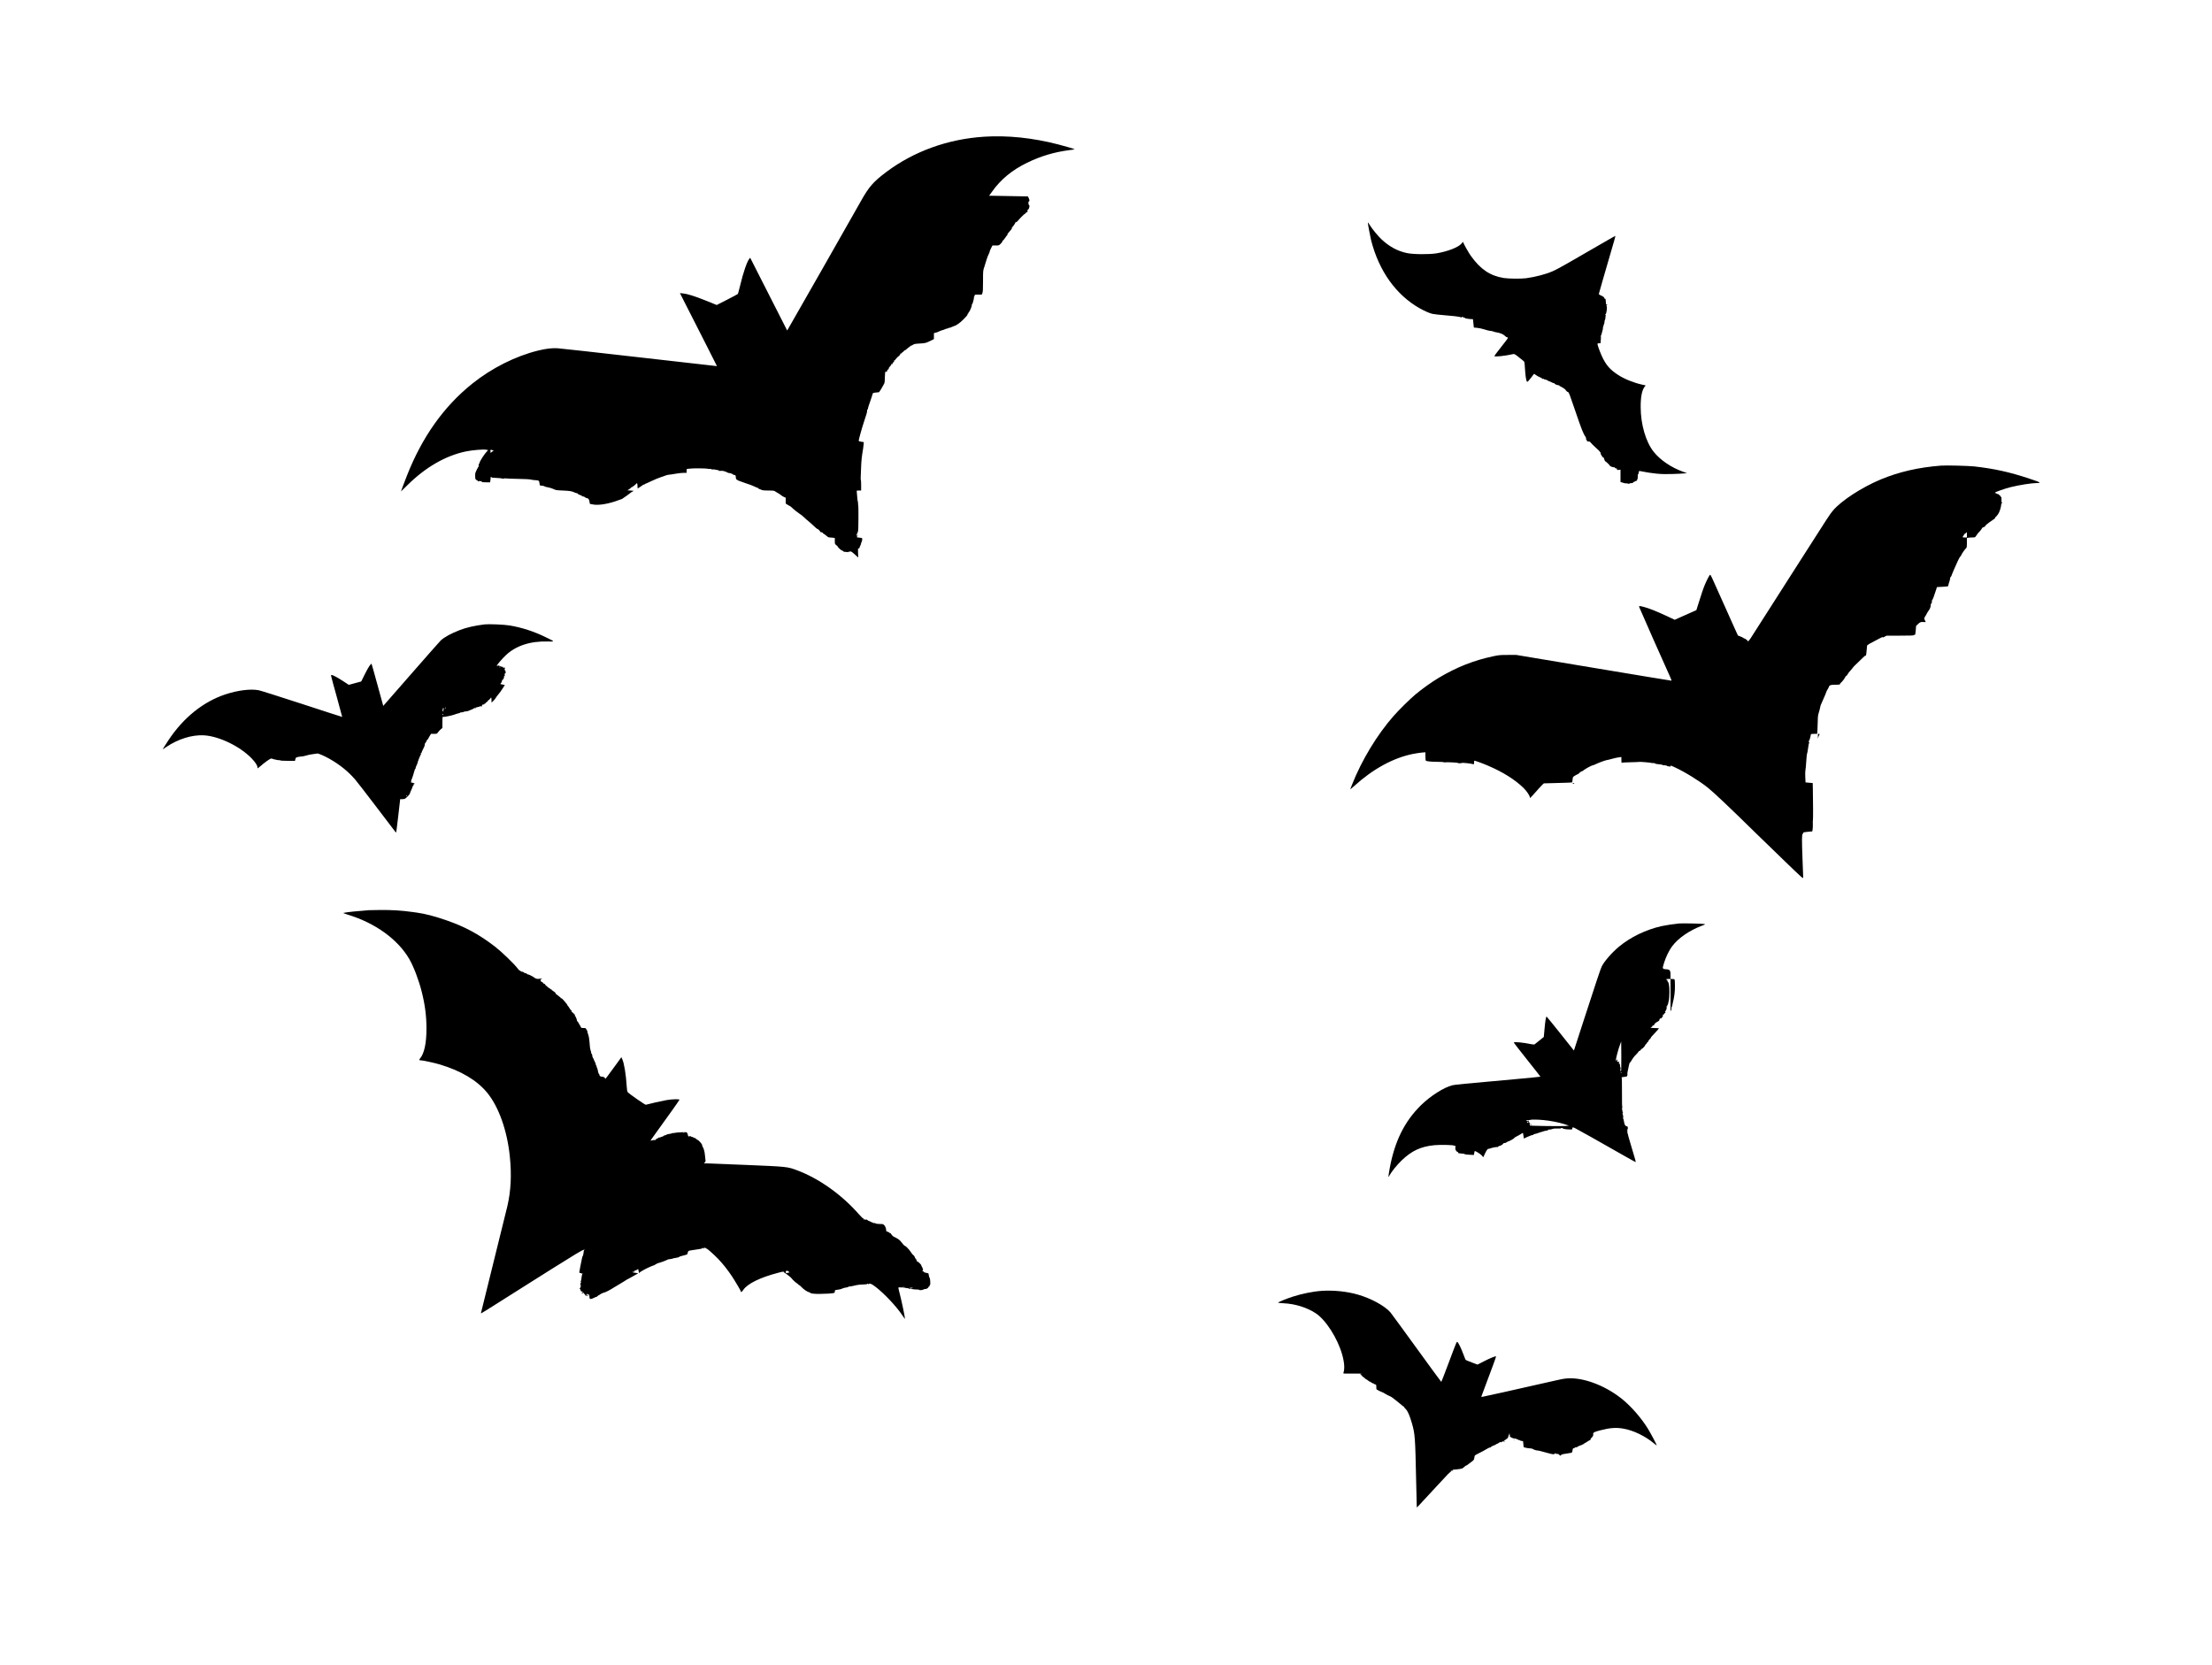 <?xml version="1.0" standalone="no"?>
<!DOCTYPE svg PUBLIC "-//W3C//DTD SVG 20010904//EN"
 "http://www.w3.org/TR/2001/REC-SVG-20010904/DTD/svg10.dtd">
<svg version="1.0" xmlns="http://www.w3.org/2000/svg"
 width="5000pt" height="3764pt" viewBox="0 0 5000 3764"
 preserveAspectRatio="xMidYMid meet">

<g transform="translate(0,3764) scale(0.1,-0.1)"
fill="#000000" stroke="none">
<path d="M22240 34549 c-813 -53 -1574 -327 -2195 -789 -303 -226 -404 -341
-590 -675 -162 -290 -1601 -2816 -1642 -2883 l-20 -33 -200 393 c-111 216
-299 586 -418 822 l-218 429 -20 -24 c-52 -63 -138 -312 -207 -604 -24 -99
-47 -184 -51 -190 -4 -5 -113 -64 -243 -130 l-235 -120 -43 17 c-24 9 -126 51
-228 92 -222 90 -401 145 -493 153 l-68 6 190 -374 c105 -206 293 -576 419
-824 126 -247 229 -451 228 -452 -1 -1 -787 88 -1746 198 -960 110 -1794 202
-1855 206 -137 7 -259 -8 -441 -52 -511 -125 -1052 -398 -1489 -748 -645 -517
-1135 -1209 -1478 -2083 -76 -196 -136 -354 -133 -354 1 0 67 64 146 143 409
404 858 664 1318 761 143 30 399 52 462 39 l44 -9 -20 -20 c-60 -60 -174 -236
-174 -268 0 -9 -4 -16 -10 -16 -5 0 -10 -18 -10 -40 0 -22 -4 -40 -10 -40 -5
0 -10 -6 -10 -14 0 -8 -4 -16 -9 -18 -5 -1 -11 -12 -13 -23 -1 -11 -9 -26 -16
-33 -7 -8 -10 -18 -7 -23 4 -5 1 -9 -4 -9 -7 0 -11 -28 -11 -73 0 -59 4 -77
18 -90 10 -10 24 -17 30 -17 7 0 12 -8 12 -17 0 -12 3 -14 8 -6 5 8 22 10 49
6 24 -3 40 -9 37 -14 -7 -11 -6 -11 98 -13 l86 -1 8 55 c4 30 7 58 6 63 -1 4
3 7 8 7 6 0 10 -4 10 -9 0 -6 8 -10 18 -10 138 -6 231 -15 227 -21 -3 -5 9 -4
27 1 18 5 46 7 61 3 15 -3 119 -7 230 -9 203 -3 319 -10 347 -21 8 -3 41 -7
74 -9 90 -6 93 -9 100 -69 6 -46 10 -54 29 -54 44 -2 75 -8 88 -19 8 -6 45
-16 83 -22 37 -7 91 -24 120 -38 46 -24 65 -27 216 -33 156 -7 197 -14 263
-46 16 -8 37 -14 47 -14 10 0 20 -7 23 -14 3 -8 24 -20 47 -26 23 -6 43 -17
46 -24 3 -8 13 -12 22 -9 10 2 28 -5 41 -16 13 -12 31 -21 40 -21 37 0 59 -29
66 -85 4 -30 11 -53 15 -50 4 2 22 0 41 -5 108 -29 303 -6 514 62 88 29 162
55 165 58 3 3 32 23 65 45 33 21 80 56 105 76 25 21 59 44 75 51 29 12 27 13
-46 18 l-77 5 39 25 c21 13 39 28 39 32 0 4 4 8 10 8 13 0 103 68 113 86 16
27 27 2 27 -59 0 -34 4 -57 8 -51 4 6 18 17 32 24 14 7 42 26 62 42 21 16 42
27 48 23 5 -3 10 -1 10 4 0 6 5 11 11 11 6 0 66 27 133 59 66 33 171 76 231
96 61 20 119 40 130 45 11 4 34 8 50 9 33 2 40 3 170 25 50 9 120 16 158 16
l67 0 0 45 c0 42 2 45 28 46 15 1 45 4 67 6 56 8 355 5 374 -3 9 -4 33 -6 54
-5 20 2 37 -2 37 -7 0 -4 14 -7 30 -4 17 2 52 -2 78 -9 26 -7 50 -12 55 -11 4
1 7 -3 7 -9 0 -7 14 -8 40 -4 40 7 101 -9 161 -41 14 -7 28 -11 31 -9 7 7 70
-16 89 -32 9 -8 20 -13 25 -12 26 5 33 -5 36 -48 3 -41 7 -49 35 -65 17 -11
40 -20 50 -23 10 -2 38 -12 63 -23 25 -10 78 -29 118 -41 40 -12 106 -37 146
-56 40 -19 78 -35 84 -35 7 0 12 -4 12 -10 0 -5 12 -13 27 -16 15 -4 38 -13
52 -20 18 -10 66 -14 152 -14 108 0 130 -3 150 -19 13 -10 42 -27 64 -39 22
-11 51 -31 65 -43 14 -13 45 -33 68 -43 l42 -19 0 -66 0 -66 44 -27 c24 -16
47 -28 51 -28 4 0 36 -27 71 -60 35 -32 97 -81 136 -107 40 -26 91 -65 113
-88 22 -23 67 -63 100 -89 33 -27 81 -69 107 -95 52 -51 88 -81 100 -81 10 0
58 -49 58 -60 0 -6 3 -10 8 -9 14 2 52 -14 52 -22 0 -5 12 -15 28 -23 15 -8
42 -28 59 -45 21 -20 43 -31 62 -31 15 0 49 -3 75 -6 l46 -7 0 -68 c0 -66 1
-69 35 -95 19 -14 35 -31 35 -36 0 -16 83 -88 101 -88 9 0 19 -6 22 -14 3 -7
16 -13 29 -12 13 1 38 -1 55 -5 22 -5 31 -3 26 4 -4 6 0 8 9 4 9 -3 19 -3 22
1 17 16 41 6 94 -41 31 -28 67 -60 79 -71 l23 -19 -5 101 c-3 70 -1 103 7 108
7 5 8 3 3 -7 -5 -8 1 -5 13 5 23 20 29 32 12 21 -6 -4 -2 8 10 27 11 18 20 40
20 49 0 9 7 30 15 45 8 16 15 43 15 61 0 31 0 31 -65 38 -63 7 -64 8 -50 28 8
12 15 28 14 37 0 8 -5 4 -11 -10 -7 -16 -12 -20 -15 -12 -5 13 -2 22 27 84 10
21 14 101 14 314 1 157 -1 287 -4 289 -3 2 -6 23 -5 47 0 24 -3 45 -7 48 -3 3
-9 48 -12 100 -3 52 -7 105 -10 118 -5 21 -2 22 47 22 l52 0 0 120 c0 66 -3
120 -6 120 -4 0 -6 24 -4 53 1 28 5 133 9 232 6 161 14 234 46 425 5 30 10 75
12 100 l3 45 -58 9 c-43 6 -57 12 -57 25 1 28 77 301 118 421 58 168 75 232
73 263 -1 20 2 26 10 21 7 -4 9 -3 6 3 -5 8 25 108 61 203 5 14 11 30 12 35 1
6 8 26 15 45 7 19 16 47 19 62 6 25 11 27 76 34 l70 7 35 52 c19 30 35 56 35
59 0 3 13 27 29 53 28 45 30 54 32 171 2 96 6 125 18 135 12 9 13 9 7 0 -4 -7
-3 -13 2 -13 15 0 34 28 28 39 -4 5 3 12 14 16 11 4 18 10 15 15 -3 5 1 11 7
13 9 4 9 6 2 6 -7 1 3 16 22 35 19 19 34 42 34 53 0 15 2 16 10 3 8 -13 10
-12 10 3 0 9 11 27 25 39 19 16 22 24 13 30 -9 5 -8 8 5 8 9 0 17 3 17 8 1 9
80 96 80 87 0 -4 10 5 23 21 12 16 21 32 20 36 -2 5 6 8 17 8 12 0 20 7 20 17
0 9 3 13 6 10 4 -3 15 5 26 18 11 14 25 25 31 25 7 0 31 18 55 40 23 21 42 36
42 33 0 -3 8 4 19 15 10 12 20 19 23 17 3 -3 21 5 40 18 30 21 52 25 157 31
131 8 137 9 249 64 l72 36 0 68 0 67 43 11 c23 5 58 18 77 29 19 10 50 22 68
26 18 4 45 13 60 21 15 8 34 14 42 14 8 0 28 7 43 15 15 8 25 10 22 5 -3 -4
17 3 45 16 27 13 53 24 57 24 31 0 135 73 201 140 98 101 102 106 102 125 0 8
5 15 10 15 6 0 10 6 10 14 0 8 4 16 8 18 18 6 74 140 69 164 -2 13 -1 21 4 19
8 -6 12 3 34 89 8 32 13 61 10 66 -3 5 -1 11 5 15 5 3 10 15 10 26 0 17 7 19
81 19 l80 0 15 35 c11 27 14 87 14 271 0 236 0 236 30 322 16 48 31 96 33 107
2 11 9 33 15 48 7 16 12 32 12 37 0 9 30 79 51 122 5 10 9 24 9 31 0 8 14 42
32 76 l31 61 73 0 c72 0 74 0 114 41 22 22 40 47 40 55 0 8 4 14 8 14 5 0 26
25 48 57 21 31 44 62 51 68 7 7 9 15 6 18 -3 3 6 19 21 34 57 62 85 100 79
107 -4 4 -3 10 3 14 20 14 83 109 77 116 -4 4 -1 5 7 2 9 -3 25 7 40 24 56 67
158 169 164 163 3 -3 8 2 12 11 4 10 18 22 31 27 20 8 24 14 19 34 -5 18 -2
25 8 25 8 0 19 14 25 31 13 38 14 69 2 69 -4 0 -11 17 -14 37 -5 27 -2 40 8
46 20 11 19 32 -2 78 l-18 38 -85 2 c-47 1 -244 4 -438 8 l-354 6 64 89 c197
279 451 489 793 656 302 148 612 241 950 285 65 8 121 17 123 19 6 7 -183 63
-373 112 -578 149 -1147 207 -1675 173z m-11094 -7094 c18 -14 18 -14 1 -15
-11 0 -27 -10 -38 -22 l-18 -23 -1 22 c0 12 -3 28 -6 37 -8 21 34 22 62 1z"/>
<path d="M30920 32597 c0 -27 52 -305 71 -382 176 -699 566 -1245 1104 -1547
103 -58 207 -104 281 -123 32 -8 173 -24 314 -35 140 -11 269 -25 287 -31 49
-15 74 -19 68 -9 -3 5 3 8 14 7 11 0 18 -4 15 -8 -2 -4 3 -10 12 -13 10 -4 13
-2 8 7 -4 6 2 4 13 -6 11 -10 24 -17 29 -16 5 1 16 -1 24 -4 8 -3 42 -8 75
-10 l60 -3 10 -95 10 -94 77 -7 c42 -4 118 -21 168 -37 50 -17 107 -31 126
-31 19 0 50 -6 68 -14 19 -8 53 -17 77 -20 70 -10 146 -41 176 -70 34 -34 69
-55 58 -34 -3 7 0 5 9 -6 14 -17 11 -23 -29 -75 -199 -254 -265 -341 -265
-350 0 -23 233 1 430 45 20 4 42 -8 110 -63 47 -37 98 -78 113 -90 28 -22 28
-24 37 -172 10 -167 26 -271 44 -297 11 -14 21 -5 86 77 40 52 74 96 76 98 1
1 20 -10 41 -27 21 -16 60 -38 86 -48 27 -9 51 -24 54 -31 3 -8 13 -11 24 -8
11 4 19 2 19 -5 0 -7 7 -10 15 -6 8 3 15 1 15 -5 0 -6 5 -7 10 -4 6 3 23 -3
39 -14 16 -12 34 -21 41 -21 6 0 30 -11 53 -23 23 -13 48 -22 55 -19 7 2 11
-1 10 -8 -3 -11 63 -40 95 -40 9 0 17 -4 17 -10 0 -5 4 -10 9 -10 13 0 114
-62 123 -76 22 -34 45 -55 63 -58 17 -2 42 -68 165 -432 131 -388 185 -525
228 -576 9 -10 12 -18 7 -18 -4 0 -2 -7 5 -15 10 -12 10 -15 -1 -15 -10 -1 -8
-4 4 -11 9 -5 17 -19 17 -29 0 -16 7 -20 34 -20 27 0 39 -7 56 -30 12 -16 62
-66 111 -110 49 -44 89 -83 88 -86 0 -4 5 -10 11 -14 7 -4 13 -19 13 -34 0
-14 3 -26 8 -26 5 0 8 -4 7 -8 -4 -12 49 -72 57 -64 4 4 5 3 4 -3 -5 -15 19
-75 29 -75 11 0 102 -89 102 -99 0 -12 81 -41 93 -34 5 3 18 -5 28 -18 10 -13
19 -18 19 -11 0 7 5 10 10 7 6 -3 10 -14 10 -24 0 -15 6 -18 40 -14 l40 5 0
-139 0 -140 60 -18 c33 -10 63 -16 66 -12 3 3 19 1 35 -5 21 -7 33 -7 43 1 7
6 29 10 47 9 27 -2 34 1 33 14 -1 10 2 16 6 13 12 -7 41 6 35 15 -3 5 4 6 14
3 29 -7 56 49 52 110 -2 27 1 47 7 47 6 0 12 17 14 38 2 22 8 36 15 35 320
-63 482 -78 743 -69 107 3 226 9 264 13 l69 6 -89 32 c-266 95 -516 265 -664
451 -178 224 -293 619 -294 1009 -1 230 28 381 88 460 l25 32 -79 17 c-181 39
-406 129 -541 218 -172 112 -255 201 -342 368 -50 95 -127 298 -127 335 0 10
11 15 34 15 l34 0 7 75 c3 41 4 79 1 84 -4 5 -2 12 3 15 5 4 15 32 21 64 7 31
15 62 18 67 4 6 5 19 4 31 -2 11 6 45 18 74 12 29 20 63 19 74 -2 12 2 31 9
43 7 12 12 32 11 45 0 13 2 33 6 46 5 15 3 22 -6 22 -10 1 -9 4 3 14 23 17 41
163 24 185 -8 11 -8 15 2 18 6 3 12 9 12 14 0 6 -4 8 -9 4 -14 -8 -20 6 -22
61 -3 58 -8 76 -20 69 -5 -3 -11 5 -14 18 -4 13 -18 28 -33 35 -49 21 -92 47
-92 55 0 9 140 494 284 986 53 179 94 326 92 328 -2 2 -86 -44 -187 -103 -350
-203 -744 -431 -804 -464 -33 -18 -123 -69 -199 -113 -77 -44 -180 -98 -229
-119 -162 -70 -388 -129 -600 -158 -118 -15 -396 -12 -506 5 -309 50 -526 196
-743 500 -43 60 -142 232 -163 282 l-15 36 -36 -42 c-71 -83 -309 -175 -560
-218 -168 -28 -531 -25 -674 6 -213 46 -396 145 -574 312 -78 73 -205 228
-261 317 -39 64 -45 71 -45 49z"/>
<path d="M43875 27114 c-514 -40 -955 -142 -1369 -315 -426 -179 -886 -479
-1071 -698 -75 -89 -82 -100 -761 -1164 -282 -442 -679 -1063 -1102 -1725 -30
-45 -53 -71 -62 -69 -8 2 -14 9 -12 16 1 7 -7 15 -18 18 -11 3 -20 9 -20 14 0
5 -6 9 -14 9 -7 0 -30 11 -50 25 -20 13 -36 22 -36 19 0 -4 -11 1 -25 10 -14
9 -30 14 -35 11 -6 -4 -19 13 -29 37 -10 24 -35 79 -56 123 -20 44 -117 260
-215 480 -98 220 -198 443 -222 495 -24 52 -59 130 -78 173 -19 42 -38 76 -44
74 -15 -5 -71 -111 -120 -227 -38 -92 -72 -192 -168 -499 l-23 -74 -245 -109
-245 -109 -185 87 c-224 105 -402 175 -511 203 -106 27 -113 27 -107 -1 5 -20
598 -1361 703 -1588 19 -41 31 -76 26 -78 -4 -1 -795 129 -1757 290 l-1749
292 -190 0 c-176 0 -201 -2 -342 -32 -434 -93 -816 -244 -1218 -483 -161 -96
-384 -255 -530 -378 -129 -108 -370 -346 -496 -489 -371 -422 -723 -1004 -936
-1547 -19 -49 -37 -97 -41 -105 -3 -8 37 24 89 71 419 382 881 635 1322 724
70 14 164 28 207 32 l80 6 0 -90 c0 -61 4 -94 13 -101 17 -14 127 -24 275 -25
67 0 125 -4 128 -8 3 -5 16 -6 30 -3 31 8 295 -6 290 -15 -5 -8 77 -8 84 0 8
11 206 -10 263 -27 14 -4 17 1 17 34 0 21 2 41 5 44 7 7 176 -54 309 -111 340
-145 610 -315 804 -504 71 -69 142 -175 142 -211 0 -10 4 -16 9 -14 5 2 58 59
119 128 60 69 127 142 149 163 l40 38 159 4 c87 3 230 7 317 9 87 2 161 7 164
9 2 3 7 32 10 65 5 59 6 59 58 90 29 18 58 32 63 32 6 0 12 3 14 8 7 15 70 62
78 57 4 -2 20 7 36 22 32 29 186 113 209 113 8 0 31 8 52 19 64 32 216 89 258
97 22 4 42 8 45 9 3 1 19 5 35 9 17 4 53 13 80 21 28 8 79 19 113 23 l62 9 0
-71 c0 -39 4 -66 8 -61 4 6 86 11 197 13 105 2 193 6 197 8 9 6 257 -15 278
-23 8 -3 30 -5 48 -4 17 2 32 -2 32 -7 0 -6 26 -13 58 -16 89 -9 100 -10 108
-19 4 -4 26 -7 48 -7 23 0 52 -7 64 -16 12 -8 27 -12 33 -8 6 3 15 0 20 -7 7
-11 10 -9 15 8 6 21 8 21 102 -23 230 -106 560 -310 749 -463 138 -111 461
-416 1078 -1021 132 -129 428 -416 658 -638 397 -384 417 -401 417 -370 0 18
-7 210 -16 427 -16 420 -15 552 4 559 7 2 12 12 12 21 0 15 15 19 102 27 l103
9 8 45 c4 25 7 82 5 128 -2 45 -1 82 2 82 5 0 4 463 -2 711 l-3 127 -81 7 -81
7 -6 116 c-3 64 -2 135 3 157 5 22 14 113 19 202 5 89 14 170 20 180 5 10 15
66 22 123 7 58 17 109 23 113 8 6 8 10 0 13 -14 6 -6 54 9 54 6 0 7 3 4 6 -3
4 -2 15 3 25 6 9 13 35 16 56 3 21 8 41 11 46 2 4 35 7 72 7 l68 0 6 113 c4
61 7 153 7 203 0 68 6 111 26 175 14 46 27 99 29 116 5 30 16 60 66 168 37 81
70 161 74 180 2 6 16 34 34 63 17 28 27 52 23 52 -4 0 4 9 18 20 21 16 41 20
128 20 76 0 102 3 102 13 0 7 8 20 18 28 38 34 80 88 97 122 9 21 22 37 29 37
6 0 20 17 31 38 11 20 33 51 50 67 16 17 41 46 55 65 14 19 34 44 46 55 202
197 244 236 244 230 0 -4 6 -2 14 4 9 8 16 48 21 126 5 85 10 115 20 115 7 0
15 3 17 8 2 4 19 15 38 25 32 16 120 62 210 111 73 40 86 44 74 25 -3 -6 16 1
42 15 l49 26 307 0 c207 0 308 3 308 10 0 6 8 10 18 8 15 -3 18 10 26 100 l8
103 42 40 c46 45 67 53 131 47 25 -2 45 -2 45 0 0 2 -7 17 -16 33 -22 44 -25
67 -8 73 9 3 12 10 9 16 -3 5 -2 10 3 10 5 0 19 23 32 51 14 28 35 63 47 77
30 35 52 102 46 138 -3 20 -2 25 5 16 7 -11 11 -8 15 10 4 12 7 36 7 52 0 16
3 26 6 23 7 -6 42 86 86 224 l21 67 129 7 c122 7 128 8 128 29 0 11 9 45 20
74 11 29 20 65 20 81 0 16 7 34 15 41 8 7 15 16 15 21 0 11 128 309 139 324 4
5 14 26 21 45 8 19 26 51 42 70 15 19 28 38 28 43 0 13 75 120 99 141 19 17
21 30 21 126 l0 108 31 6 c17 3 59 6 93 6 59 0 62 1 86 38 39 58 43 63 83 103
20 21 41 49 46 62 6 15 20 26 38 30 18 3 34 15 40 30 7 14 51 53 100 86 48 34
96 67 106 73 9 7 17 18 17 26 0 7 6 15 14 18 7 3 29 29 49 57 38 55 70 158 76
240 0 10 6 15 11 12 6 -3 10 -1 10 4 0 6 -5 11 -10 11 -6 0 -10 24 -8 61 2 49
-1 63 -15 70 -9 6 -17 17 -17 25 0 8 -4 13 -9 10 -5 -3 -11 1 -15 9 -3 8 -13
15 -23 15 -10 0 -27 7 -37 15 -10 8 -23 12 -27 9 -5 -3 -6 1 -3 9 6 16 231 95
359 126 198 48 470 91 583 91 114 0 90 15 -160 98 -450 150 -803 228 -1253
278 -132 14 -637 27 -750 18z m585 -1564 l0 -60 -50 0 c-43 0 -49 2 -43 18 3
9 12 22 20 29 9 6 12 17 7 24 -4 7 -3 10 3 6 6 -4 21 5 33 18 13 14 25 25 27
25 2 0 3 -27 3 -60z"/>
<path d="M10950 23524 c-221 -27 -412 -71 -560 -129 -197 -77 -337 -153 -426
-232 -17 -16 -317 -355 -666 -755 l-635 -726 -128 466 c-70 257 -131 473 -135
481 -12 24 -76 -73 -158 -240 l-77 -155 -141 -38 -140 -38 -116 76 c-134 88
-241 146 -270 146 -24 0 -35 47 116 -500 68 -245 122 -446 121 -447 -1 -2
-408 130 -906 293 -497 162 -937 301 -977 309 -183 37 -473 1 -756 -92 -499
-165 -948 -525 -1284 -1030 -44 -65 -92 -140 -107 -166 l-27 -48 88 59 c265
177 573 272 838 259 345 -17 828 -251 1091 -529 76 -79 125 -156 125 -194 0
-13 3 -24 6 -24 3 0 32 24 65 53 76 69 208 164 234 168 11 2 26 0 33 -4 7 -5
25 -11 40 -13 15 -3 46 -9 70 -15 24 -5 47 -7 52 -4 5 3 11 1 15 -5 4 -6 70
-10 170 -10 l163 0 9 38 c8 34 12 38 58 49 28 6 66 12 86 12 20 1 66 10 101
21 36 11 85 22 109 25 44 5 107 14 142 21 23 4 159 -55 271 -118 236 -133 433
-292 590 -478 40 -47 225 -285 411 -530 406 -534 497 -654 502 -659 10 -13 17
38 56 379 l43 374 44 -1 c24 0 53 4 64 11 28 15 106 94 106 107 0 5 13 38 29
73 17 34 33 75 37 90 3 15 12 30 19 32 7 3 11 15 8 27 -4 18 -3 19 6 7 9 -13
11 -13 11 1 0 12 -13 19 -47 24 -27 4 -43 10 -36 12 7 2 9 11 7 18 -3 8 1 27
9 42 13 23 45 123 72 221 4 12 10 22 15 22 5 0 7 6 4 13 -2 7 7 35 21 62 14
28 25 56 25 63 0 18 62 176 72 183 5 3 6 14 2 24 -5 13 -4 16 4 11 7 -4 12 -1
12 7 0 14 18 55 57 130 8 15 15 41 15 58 1 17 7 33 14 36 8 3 11 9 8 14 -3 5
1 9 9 9 11 0 13 7 9 22 -3 13 -1 19 5 15 5 -4 16 6 24 21 7 15 26 48 43 75
l29 47 67 0 c66 0 68 0 93 38 15 20 42 50 62 66 l35 29 0 128 c0 107 2 127 14
123 18 -7 194 28 256 51 58 21 59 21 98 30 17 4 32 10 32 14 0 3 16 7 36 7 20
1 39 5 43 10 3 5 24 10 46 11 21 1 48 6 60 11 11 6 46 20 77 32 32 12 56 26
53 30 -2 4 7 5 22 2 22 -4 25 -2 19 13 -5 15 -4 16 8 6 10 -8 16 -9 21 -1 3 5
17 10 31 10 13 0 24 4 24 8 0 5 14 7 30 4 25 -3 29 -1 24 12 -3 9 -1 16 6 16
6 0 8 5 4 13 -5 7 0 6 11 -3 15 -12 17 -12 10 -1 -6 11 -4 13 9 8 10 -4 15 -3
11 3 -3 6 1 10 9 10 9 0 16 4 16 9 0 5 16 19 35 32 19 13 33 29 31 36 -3 7 0
10 7 7 7 -2 21 9 32 26 11 16 23 30 28 30 4 0 7 -26 7 -57 l0 -57 41 39 c22
22 47 51 54 65 7 14 21 35 32 47 51 60 102 129 136 186 l38 62 -58 11 c-32 7
-53 12 -46 13 14 1 43 56 44 85 0 12 3 15 6 8 3 -8 12 1 24 22 10 19 16 42 13
51 -4 10 0 15 12 15 14 0 15 3 6 8 -16 11 1 62 20 62 9 0 10 3 2 8 -6 4 -10
15 -8 25 1 9 -1 17 -6 17 -13 0 -18 36 -7 55 8 15 7 17 -7 12 -21 -8 -48 2
-39 16 3 6 1 7 -5 3 -7 -4 -29 1 -49 11 -45 21 -54 22 -70 10 -9 -6 -13 -5
-13 3 0 17 115 153 197 231 227 219 556 328 954 317 167 -4 168 -7 -46 97
-268 131 -540 219 -815 265 -121 21 -476 35 -570 24z m355 -964 c3 -5 1 -10
-4 -10 -6 0 -11 5 -11 10 0 6 2 10 4 10 3 0 8 -4 11 -10z m-1231 -919 c3 -5
-2 -15 -12 -22 -15 -12 -16 -12 -5 2 7 9 10 19 6 22 -3 4 -4 7 0 7 3 0 8 -4
11 -9z m-51 -18 c-4 -11 -3 -14 5 -9 7 4 12 2 12 -4 0 -7 -7 -9 -16 -6 -10 4
-13 2 -7 -7 13 -21 12 -37 -3 -37 -14 0 -14 45 0 69 11 17 16 13 9 -6z m-8
-132 c3 -5 1 -12 -5 -16 -5 -3 -10 1 -10 9 0 18 6 21 15 7z m-815 -1841 c0 -5
-5 -10 -11 -10 -5 0 -7 5 -4 10 3 6 8 10 11 10 2 0 4 -4 4 -10z"/>
<path d="M41092 20983 c1 -45 3 -55 5 -29 3 22 11 49 19 60 19 28 18 36 -6 36
-18 0 -20 -6 -18 -67z"/>
<path d="M35550 19930 c0 -13 11 -13 30 0 12 8 11 10 -7 10 -13 0 -23 -4 -23
-10z"/>
<path d="M8330 17063 c-227 -16 -497 -44 -560 -59 -19 -4 1 -14 90 -41 622
-188 1136 -560 1394 -1008 99 -172 213 -473 280 -740 73 -290 106 -548 106
-827 0 -330 -50 -563 -144 -675 -28 -33 -25 -43 13 -43 48 0 316 -59 437 -95
481 -146 833 -356 1064 -635 262 -317 454 -855 514 -1443 43 -417 25 -776 -55
-1122 -33 -141 -586 -2378 -595 -2409 -5 -14 -2 -18 9 -13 9 3 218 134 464
290 246 156 545 345 663 419 118 74 346 218 505 318 454 286 649 403 673 403
6 0 12 5 12 10 0 6 3 8 6 4 3 -3 2 -12 -2 -19 -5 -7 -9 -20 -10 -28 -1 -37
-17 -110 -24 -110 -4 0 -11 -21 -15 -47 -4 -27 -13 -73 -21 -103 -8 -30 -17
-75 -20 -100 -3 -25 -9 -62 -14 -82 -9 -42 -6 -48 27 -48 12 0 23 -6 23 -12 0
-9 4 -8 10 2 13 20 13 4 0 -20 -6 -11 -13 -48 -16 -82 -3 -35 -10 -66 -16 -69
-7 -4 -6 -9 1 -14 9 -5 8 -13 -3 -30 -10 -16 -12 -25 -4 -33 12 -12 2 -85 -11
-78 -4 3 -8 -1 -8 -9 0 -8 4 -15 8 -15 4 0 10 -14 14 -30 4 -17 11 -28 16 -24
5 3 16 -2 25 -10 14 -15 14 -16 0 -16 -9 0 -16 -4 -16 -10 0 -13 6 -13 32 1
13 7 18 7 14 1 -3 -6 4 -18 16 -27 13 -8 21 -18 18 -22 -3 -3 3 -11 12 -16 17
-12 77 7 64 20 -3 4 -12 1 -18 -5 -7 -7 -21 -11 -33 -11 -16 1 -16 2 -3 6 10
2 15 10 11 19 -3 8 0 14 6 14 6 0 11 -4 11 -9 0 -5 9 -7 20 -4 16 4 20 0 20
-20 0 -13 3 -38 6 -55 6 -28 9 -31 38 -25 17 3 46 14 64 24 18 11 40 19 48 19
8 0 22 9 31 20 10 11 23 20 30 20 7 0 13 3 13 8 0 7 90 52 105 52 22 0 144 62
216 111 30 20 79 49 109 65 30 16 83 48 118 71 35 24 65 43 67 43 2 0 54 28
115 62 61 35 120 68 132 75 18 10 12 12 -46 18 -36 4 -66 11 -66 14 0 16 14
20 28 8 13 -9 14 -9 8 1 -4 7 -2 12 4 12 6 0 8 5 5 11 -4 6 -1 9 6 8 15 -3 60
18 70 33 3 5 9 -13 13 -41 4 -28 11 -51 17 -51 6 0 8 4 5 9 -5 7 120 80 194
113 85 38 116 51 122 50 4 -1 24 10 44 23 21 14 49 28 63 31 47 10 189 63 208
77 7 5 33 11 58 13 25 2 53 8 63 13 9 5 43 12 75 16 32 4 64 14 72 21 7 8 20
14 27 14 7 0 33 7 58 15 25 8 57 17 72 20 21 4 27 12 33 44 7 40 18 48 82 56
13 2 42 6 65 10 58 10 85 15 136 21 23 4 45 10 48 15 6 11 25 12 22 2 -2 -5 2
-8 7 -8 6 0 9 3 8 7 -5 14 27 16 41 2 9 -8 18 -14 21 -13 13 2 162 -131 255
-227 106 -110 208 -238 310 -389 69 -103 210 -342 210 -357 0 -20 20 -4 51 42
96 140 379 280 782 385 125 33 128 33 140 14 6 -10 15 -19 20 -19 4 0 13 -5
20 -10 7 -6 35 -27 62 -48 28 -20 57 -46 65 -57 25 -34 83 -89 122 -115 21
-14 38 -28 38 -32 0 -5 6 -8 12 -8 7 0 33 -22 58 -49 48 -51 127 -105 173
-116 15 -4 27 -11 27 -15 0 -12 107 -23 205 -21 197 5 252 8 298 16 43 7 47
10 47 36 0 34 5 37 67 43 47 5 82 15 128 36 11 5 41 11 68 15 26 3 47 11 47
17 0 5 7 8 15 5 8 -4 58 5 111 18 64 17 130 26 199 27 57 2 101 6 98 11 -2 4
3 7 12 7 10 0 14 -5 9 -12 -6 -10 -4 -10 7 0 29 27 66 13 161 -60 197 -151
475 -447 608 -648 54 -80 49 -74 55 -68 7 7 -81 429 -119 568 -19 68 -32 129
-29 133 6 10 160 0 178 -11 5 -4 21 -5 34 -3 13 1 21 -1 18 -7 -4 -5 15 -10
41 -11 26 0 58 -4 72 -7 14 -3 49 -5 78 -5 29 0 52 -4 52 -10 0 -12 93 -1 98
12 2 5 20 9 39 9 34 0 73 28 73 52 0 5 5 6 10 3 6 -3 10 3 10 14 0 12 5 21 11
21 14 0 7 143 -8 162 -9 11 -19 50 -25 95 -1 6 -23 15 -50 18 -28 4 -52 13
-55 21 -3 8 -11 14 -19 14 -8 0 -14 5 -14 10 0 6 4 10 9 10 12 0 1 51 -18 79
-8 13 -16 30 -17 38 -4 22 -84 94 -96 87 -8 -5 -9 -2 -5 9 3 10 2 17 -3 17 -5
0 -10 10 -12 23 -2 12 -9 21 -16 19 -8 -1 -11 1 -8 6 6 11 -30 72 -44 72 -5 0
-30 31 -54 69 -41 63 -119 140 -142 141 -5 1 -32 31 -60 68 -36 46 -67 75
-100 92 -27 14 -51 27 -54 30 -3 3 -12 6 -20 8 -17 4 -70 58 -70 72 0 5 -6 10
-14 10 -8 0 -16 5 -18 10 -2 6 -21 17 -43 24 -22 8 -38 17 -36 20 11 20 -13
100 -39 126 -27 28 -34 30 -105 30 -55 0 -83 5 -102 18 -21 13 -25 14 -18 2 7
-12 6 -13 -6 -4 -8 6 -33 16 -56 24 -23 7 -40 17 -37 21 3 5 -1 6 -9 3 -8 -3
-21 2 -30 10 -9 9 -20 16 -25 16 -6 0 -13 6 -15 13 -4 9 -6 9 -6 0 -1 -9 -8
-10 -27 -3 -14 6 -31 7 -37 3 -7 -4 -6 1 2 10 12 15 12 17 -1 12 -10 -4 -43
26 -101 92 -391 447 -906 813 -1401 997 -217 82 -227 82 -1160 121 -462 19
-864 35 -893 35 l-53 0 21 21 c17 17 20 29 15 57 -3 21 -9 71 -12 112 -6 75
-26 147 -51 185 -7 11 -13 30 -13 42 0 20 -83 113 -101 113 -3 0 -19 11 -35
25 -16 14 -33 23 -39 22 -5 -2 -16 3 -24 10 -7 8 -18 12 -25 10 -6 -2 -17 3
-25 10 -7 8 -21 11 -30 8 -31 -12 -35 -10 -43 33 -5 23 -15 42 -21 42 -8 0 -7
4 2 9 19 12 -216 4 -276 -9 -24 -6 -49 -8 -54 -5 -5 4 -9 2 -9 -3 0 -5 -24
-12 -54 -15 -30 -3 -66 -13 -80 -23 -15 -9 -29 -14 -33 -11 -3 4 -11 0 -17 -8
-6 -8 -20 -16 -31 -18 -11 -2 -30 -9 -43 -15 -12 -7 -26 -11 -31 -8 -5 3 -14
0 -20 -8 -7 -8 -23 -17 -37 -20 -14 -4 -22 -11 -19 -16 3 -6 -1 -11 -9 -11 -9
-1 -28 -2 -43 -3 -16 -1 -39 -6 -52 -10 -23 -8 -23 -6 11 40 20 27 84 117 144
201 60 83 192 267 294 409 102 142 186 264 188 271 5 20 -156 16 -294 -7 -98
-17 -403 -86 -465 -105 -16 -5 -376 245 -410 285 -11 13 -18 50 -23 132 -15
256 -58 522 -99 610 l-22 48 -92 -128 c-236 -325 -273 -374 -273 -360 0 25
-35 48 -73 48 -25 0 -40 6 -51 22 -8 12 -13 25 -10 30 3 4 1 8 -4 8 -11 0 -33
70 -26 82 3 4 1 8 -5 8 -5 0 -8 9 -6 20 2 11 0 20 -6 20 -5 0 -9 10 -9 23 0
12 -7 33 -16 45 -8 12 -13 26 -10 31 3 4 -1 17 -9 27 -8 10 -15 27 -15 37 0 9
-5 17 -12 17 -6 0 -8 3 -5 7 4 3 -2 20 -12 37 -11 17 -20 34 -20 39 -1 35 -15
76 -24 70 -5 -3 -7 -1 -4 4 4 6 0 29 -8 52 -17 48 -22 83 -31 215 -4 63 -15
121 -30 163 -13 36 -21 69 -19 73 3 5 0 12 -5 15 -6 4 -15 18 -20 31 -9 21
-16 24 -65 24 -35 0 -54 4 -50 10 3 6 1 10 -5 10 -6 0 -8 5 -5 10 3 6 1 10 -5
10 -6 0 -8 5 -5 10 3 6 2 10 -3 10 -5 0 -19 22 -32 50 -13 27 -27 47 -32 44
-5 -3 -8 0 -6 7 4 19 -32 109 -43 109 -6 0 -7 5 -4 10 10 16 -33 69 -62 76
-19 5 -22 9 -11 16 10 7 10 10 -4 19 -10 5 -30 31 -45 57 -15 26 -32 50 -38
54 -5 4 -10 11 -10 15 0 5 -6 15 -12 23 -7 8 -36 43 -64 77 -32 38 -56 60 -65
56 -8 -3 -14 1 -14 11 0 9 -5 16 -11 16 -6 0 -24 14 -41 30 -16 17 -36 30 -44
30 -9 0 -12 5 -8 11 8 14 -55 69 -81 70 l-20 0 20 9 c17 7 18 9 2 9 -31 2
-180 118 -170 134 4 6 0 8 -10 4 -10 -4 -18 0 -22 12 -3 11 -19 24 -35 31 -24
10 -30 19 -30 41 0 23 5 29 23 30 21 0 21 1 2 8 -11 5 -21 4 -23 0 -2 -5 -26
-9 -54 -9 -36 0 -59 6 -81 23 -38 26 -67 44 -87 52 -8 4 -23 11 -32 16 -10 5
-24 9 -32 9 -7 0 -19 7 -26 15 -7 8 -23 15 -36 15 -13 0 -24 4 -24 9 0 10 -56
32 -63 25 -2 -2 -10 2 -17 11 -7 8 -18 15 -24 15 -7 0 -30 24 -51 53 -77 101
-357 371 -500 482 -366 282 -677 451 -1100 598 -266 93 -490 151 -675 176 -41
6 -91 12 -110 15 -229 32 -454 46 -715 44 -121 -1 -240 -3 -265 -5z m4640
-2343 c0 -5 -2 -10 -4 -10 -3 0 -8 5 -11 10 -3 6 -1 10 4 10 6 0 11 -4 11 -10z
m2497 -2696 c-3 -3 -12 -4 -19 -1 -8 3 -5 6 6 6 11 1 17 -2 13 -5z m2354
-3155 c-51 -13 -61 -10 -61 15 0 33 38 39 66 12 l21 -21 -26 -6z m2612 -326
c-7 -2 -19 -2 -25 0 -7 3 -2 5 12 5 14 0 19 -2 13 -5z m192 -23 c-28 -12 -65
-12 -65 0 0 6 19 10 43 9 32 0 37 -2 22 -9z"/>
<path d="M37960 16764 c-133 -13 -298 -38 -400 -60 -354 -79 -706 -249 -968
-468 -156 -130 -328 -327 -385 -441 -29 -58 -134 -374 -422 -1262 l-208 -642
-304 382 c-168 210 -308 383 -313 385 -14 5 -30 -83 -47 -272 l-17 -188 -100
-81 c-56 -44 -106 -84 -111 -88 -6 -4 -42 -1 -80 7 -170 36 -370 55 -388 38
-3 -3 132 -177 299 -387 167 -209 304 -383 304 -387 0 -3 -269 -29 -597 -59
-1145 -102 -1338 -121 -1398 -136 -189 -49 -487 -238 -699 -444 -380 -371
-606 -829 -717 -1455 -16 -93 -28 -171 -25 -173 3 -3 14 13 25 36 39 76 169
237 273 337 228 219 433 315 739 345 135 13 442 6 447 -10 2 -6 10 -7 19 -4
14 5 15 0 11 -35 -3 -22 -3 -44 1 -47 3 -4 6 -10 6 -13 0 -13 39 -51 47 -46 4
3 8 -2 8 -10 0 -9 6 -16 13 -17 25 -2 93 -9 112 -11 11 -2 23 -7 26 -11 3 -4
51 -10 106 -12 l100 -5 6 41 c3 22 8 43 10 46 11 11 130 -62 162 -99 l33 -39
37 80 c37 78 63 114 81 110 5 -1 16 1 26 5 38 17 163 42 167 34 1 -5 12 -1 23
9 11 10 22 17 24 16 10 -5 84 33 84 43 0 13 29 28 48 25 7 -1 25 7 40 17 15
11 29 19 32 18 13 -3 140 68 140 78 0 6 12 17 28 23 31 14 131 70 150 85 17
14 18 12 28 -58 l9 -62 95 43 c52 23 100 40 107 38 7 -3 13 -1 13 5 0 6 15 13
33 17 32 6 64 16 102 31 11 4 25 9 30 9 6 1 17 4 25 8 45 16 86 27 106 27 12
0 30 7 39 16 8 9 23 13 32 10 9 -4 35 1 58 10 30 11 66 15 123 12 44 -2 78 0
75 5 -6 10 31 9 43 -2 5 -6 27 -12 49 -15 22 -2 40 -5 40 -6 0 -1 28 -2 63 -3
57 -2 62 0 62 19 0 32 8 34 54 15 38 -17 530 -293 1135 -638 128 -73 237 -133
241 -133 10 0 2 32 -108 396 -81 267 -100 356 -73 340 4 -3 7 12 6 32 0 33 -3
37 -29 42 -32 5 -48 39 -60 120 -3 23 -11 48 -16 55 -8 9 -8 15 0 20 8 5 7 11
-2 23 -11 13 -11 14 0 8 10 -6 9 1 -3 24 -12 23 -13 30 -3 24 10 -6 10 -4 -1
9 -11 14 -11 17 0 17 9 0 10 3 4 8 -6 4 -12 21 -12 37 -1 17 -5 41 -9 54 -6
19 -4 22 7 16 11 -7 12 -6 2 6 -9 11 -11 102 -10 347 1 214 -2 333 -8 336 -5
2 20 7 57 11 59 6 67 10 72 32 4 13 4 28 1 33 -3 5 1 38 9 72 8 35 20 91 27
126 6 34 17 62 23 62 7 0 25 26 41 58 17 31 58 85 93 118 34 34 62 67 62 73 0
6 7 11 15 11 8 0 22 11 31 25 9 14 21 25 27 25 13 0 77 71 77 86 0 7 7 14 15
18 8 3 15 11 15 18 0 7 9 19 20 26 11 7 20 19 20 27 0 8 12 26 28 40 15 14 27
29 27 33 0 11 22 37 106 124 41 43 71 78 65 79 -6 1 0 5 14 9 16 5 -13 8 -82
9 -100 1 -137 11 -87 24 12 3 18 10 15 15 -3 6 8 15 25 21 22 7 29 15 25 26
-3 9 0 15 10 15 8 0 13 3 11 8 -3 4 17 18 44 32 27 13 48 29 45 35 -2 6 5 21
15 34 11 13 19 17 19 10 0 -15 27 14 48 50 10 16 10 21 1 16 -7 -5 -10 -3 -8
4 3 7 8 12 13 11 5 -1 16 10 26 24 9 15 19 24 22 21 2 -3 5 2 5 10 0 8 -5 11
-11 8 -6 -4 -4 2 5 13 25 31 37 69 32 99 -5 21 -3 26 7 20 10 -6 12 -3 8 13
-4 12 -2 20 3 16 5 -3 9 -2 9 3 1 7 13 63 27 123 3 14 6 86 8 160 2 131 -12
221 -36 236 -5 3 -9 14 -9 25 0 11 -4 18 -9 15 -5 -3 -11 1 -15 9 -4 12 4 15
44 15 l50 0 1 -352 c1 -194 1 -360 0 -368 -1 -10 2 -9 10 4 7 11 12 35 11 53
-1 18 2 33 6 33 4 0 8 8 9 18 1 9 7 37 13 62 36 140 53 271 50 400 -3 158 1
145 -52 148 l-48 3 0 88 c0 115 -13 127 -140 134 -8 0 -21 6 -28 14 -12 11 -8
32 22 127 43 137 117 288 184 376 139 184 387 355 666 461 88 33 88 34 55 41
-38 9 -490 18 -559 12z m-1319 -3347 c-5 -5 -10 8 -13 32 -2 23 1 41 5 41 5 0
4 7 -3 16 -8 8 -13 36 -13 62 0 30 -3 39 -8 27 -6 -19 -7 -19 -14 -2 -4 9 -2
24 5 32 11 13 8 14 -18 11 -25 -3 -30 0 -27 15 2 11 6 23 9 27 3 5 -1 9 -8 9
-8 0 -12 -6 -10 -12 3 -6 -2 -12 -10 -12 -11 0 -13 8 -9 31 14 79 55 229 85
311 l33 90 3 -334 c1 -189 -2 -339 -7 -344z m9 -27 c0 -5 -2 -10 -4 -10 -3 0
-8 5 -11 10 -3 6 -1 10 4 10 6 0 11 -4 11 -10z m-1760 -1071 c152 -14 342 -51
471 -92 l104 -34 -80 -8 c-80 -8 -795 2 -804 11 -3 3 -4 24 -3 47 1 32 -1 37
-8 22 -7 -18 -9 -18 -11 -2 -1 9 -3 22 -4 27 -1 6 -3 13 -4 18 -1 4 -5 1 -9
-6 -5 -7 -16 -10 -25 -6 -31 11 -18 21 29 22 26 1 49 4 52 7 9 9 170 6 292 -6z
m-340 -43 c0 -2 -7 -9 -15 -16 -12 -10 -15 -10 -15 4 0 9 7 16 15 16 8 0 15
-2 15 -4z"/>
<path d="M34590 12233 c0 -4 5 -15 10 -23 8 -13 10 -13 10 2 0 9 -4 20 -10 23
-5 3 -10 3 -10 -2z"/>
<path d="M36785 12079 c-4 -6 -5 -12 -2 -15 2 -3 7 2 10 11 7 17 1 20 -8 4z"/>
<path d="M29875 8458 c-197 -13 -452 -65 -660 -133 -154 -50 -338 -127 -324
-135 8 -4 66 -10 129 -13 256 -12 518 -94 717 -223 231 -150 497 -566 603
-941 50 -179 59 -325 25 -413 -5 -13 21 -15 206 -12 146 2 209 -1 204 -8 -3
-6 -11 -8 -16 -5 -5 4 -9 1 -9 -5 0 -7 9 -14 20 -17 11 -3 20 -12 20 -19 0 -8
5 -14 10 -14 6 0 27 -16 47 -35 20 -19 42 -35 50 -35 7 0 16 -7 19 -15 4 -8
10 -12 15 -9 5 3 9 0 9 -7 0 -7 3 -10 6 -6 3 3 24 -7 46 -23 22 -17 44 -27 49
-24 5 3 9 1 9 -5 0 -5 14 -12 30 -16 29 -6 30 -9 30 -61 0 -50 2 -55 28 -67
15 -6 29 -14 32 -18 3 -3 28 -14 55 -24 28 -11 52 -21 55 -24 4 -5 19 -14 90
-53 8 -4 26 -13 40 -18 39 -17 61 -31 126 -85 33 -27 72 -59 88 -70 15 -11 43
-35 63 -52 19 -18 40 -33 46 -33 6 0 8 -3 4 -6 -3 -3 14 -25 38 -48 46 -46 88
-141 140 -321 70 -244 75 -311 96 -1320 6 -319 13 -581 14 -583 1 -2 27 23 57
55 114 122 308 331 437 472 202 220 262 281 272 275 5 -3 6 2 3 10 -4 11 0 16
15 17 34 2 39 4 48 13 4 5 3 6 -4 2 -6 -3 -15 -2 -18 4 -4 6 -3 9 2 8 21 -6
195 14 215 25 13 7 36 25 52 40 16 15 34 27 41 27 6 0 26 12 43 28 18 15 55
43 82 62 43 31 49 40 55 80 3 25 9 51 13 56 4 6 51 32 104 58 54 26 112 57
130 70 39 26 102 56 117 56 5 0 14 6 18 13 4 7 28 19 52 27 24 8 49 20 57 27
7 7 18 13 24 13 6 0 26 11 45 25 24 19 34 22 38 13 4 -10 8 -10 14 -1 4 6 21
15 36 18 16 4 31 14 34 21 3 8 11 14 19 14 8 0 14 5 14 10 0 6 7 10 16 10 9 0
18 9 21 20 3 11 9 20 14 20 5 0 6 6 3 14 -3 7 1 20 9 27 7 8 12 20 9 27 -2 6
1 12 7 12 5 0 8 -9 6 -20 -2 -11 2 -20 8 -21 7 0 3 -4 -8 -9 -17 -7 -17 -9 -2
-9 9 -1 17 -4 17 -9 0 -15 68 -44 104 -44 20 0 36 -4 36 -9 0 -5 9 -9 20 -9
11 0 20 -4 20 -10 0 -5 7 -7 15 -4 8 4 15 2 15 -4 0 -5 17 -12 39 -16 l38 -6
7 -68 7 -68 47 -13 c26 -7 70 -14 97 -14 28 -1 56 -7 63 -14 14 -14 90 -38
109 -34 10 1 53 -9 223 -56 124 -34 150 -37 167 -18 5 4 1 5 -7 0 -8 -5 -12
-4 -7 0 10 12 39 16 32 4 -3 -4 10 -8 29 -7 26 1 40 -5 55 -23 19 -23 20 -23
33 -6 7 10 29 20 48 23 49 7 150 24 182 30 23 5 27 11 33 55 6 44 10 49 32 49
14 0 22 4 18 11 -4 6 -1 9 6 8 22 -4 69 12 69 23 0 5 5 6 10 3 6 -3 10 -2 10
3 0 6 16 13 35 16 19 4 41 14 50 22 8 8 20 12 26 8 7 -4 9 -3 5 4 -3 6 3 13
14 17 11 3 42 21 69 40 27 19 52 31 55 28 3 -4 6 2 6 13 0 10 11 28 23 39 33
28 46 56 40 85 -6 34 25 50 152 83 226 59 359 69 526 41 229 -39 495 -167 699
-337 30 -25 56 -44 58 -42 7 7 -142 287 -206 389 -148 234 -354 473 -552 638
-354 296 -834 492 -1195 489 -103 -1 -147 -7 -315 -45 -107 -25 -319 -72 -470
-106 -151 -34 -483 -108 -737 -166 -255 -57 -469 -104 -478 -104 -11 0 -12 5
-5 23 12 29 181 482 265 711 36 98 64 180 62 182 -11 11 -130 -37 -265 -106
l-154 -79 -130 49 c-72 27 -134 52 -138 57 -4 4 -26 60 -50 123 -48 130 -110
260 -134 279 -20 16 -9 41 -207 -486 -85 -227 -157 -413 -160 -413 -4 0 -253
341 -555 758 -301 416 -568 781 -593 811 -123 146 -436 318 -736 404 -248 72
-550 103 -820 85z"/>
<path d="M34218 5083 c7 -3 16 -2 19 1 4 3 -2 6 -13 5 -11 0 -14 -3 -6 -6z"/>
<path d="M33990 5050 c-8 -5 -10 -10 -5 -10 6 0 17 5 25 10 8 5 11 10 5 10 -5
0 -17 -5 -25 -10z"/>
</g>
</svg>
